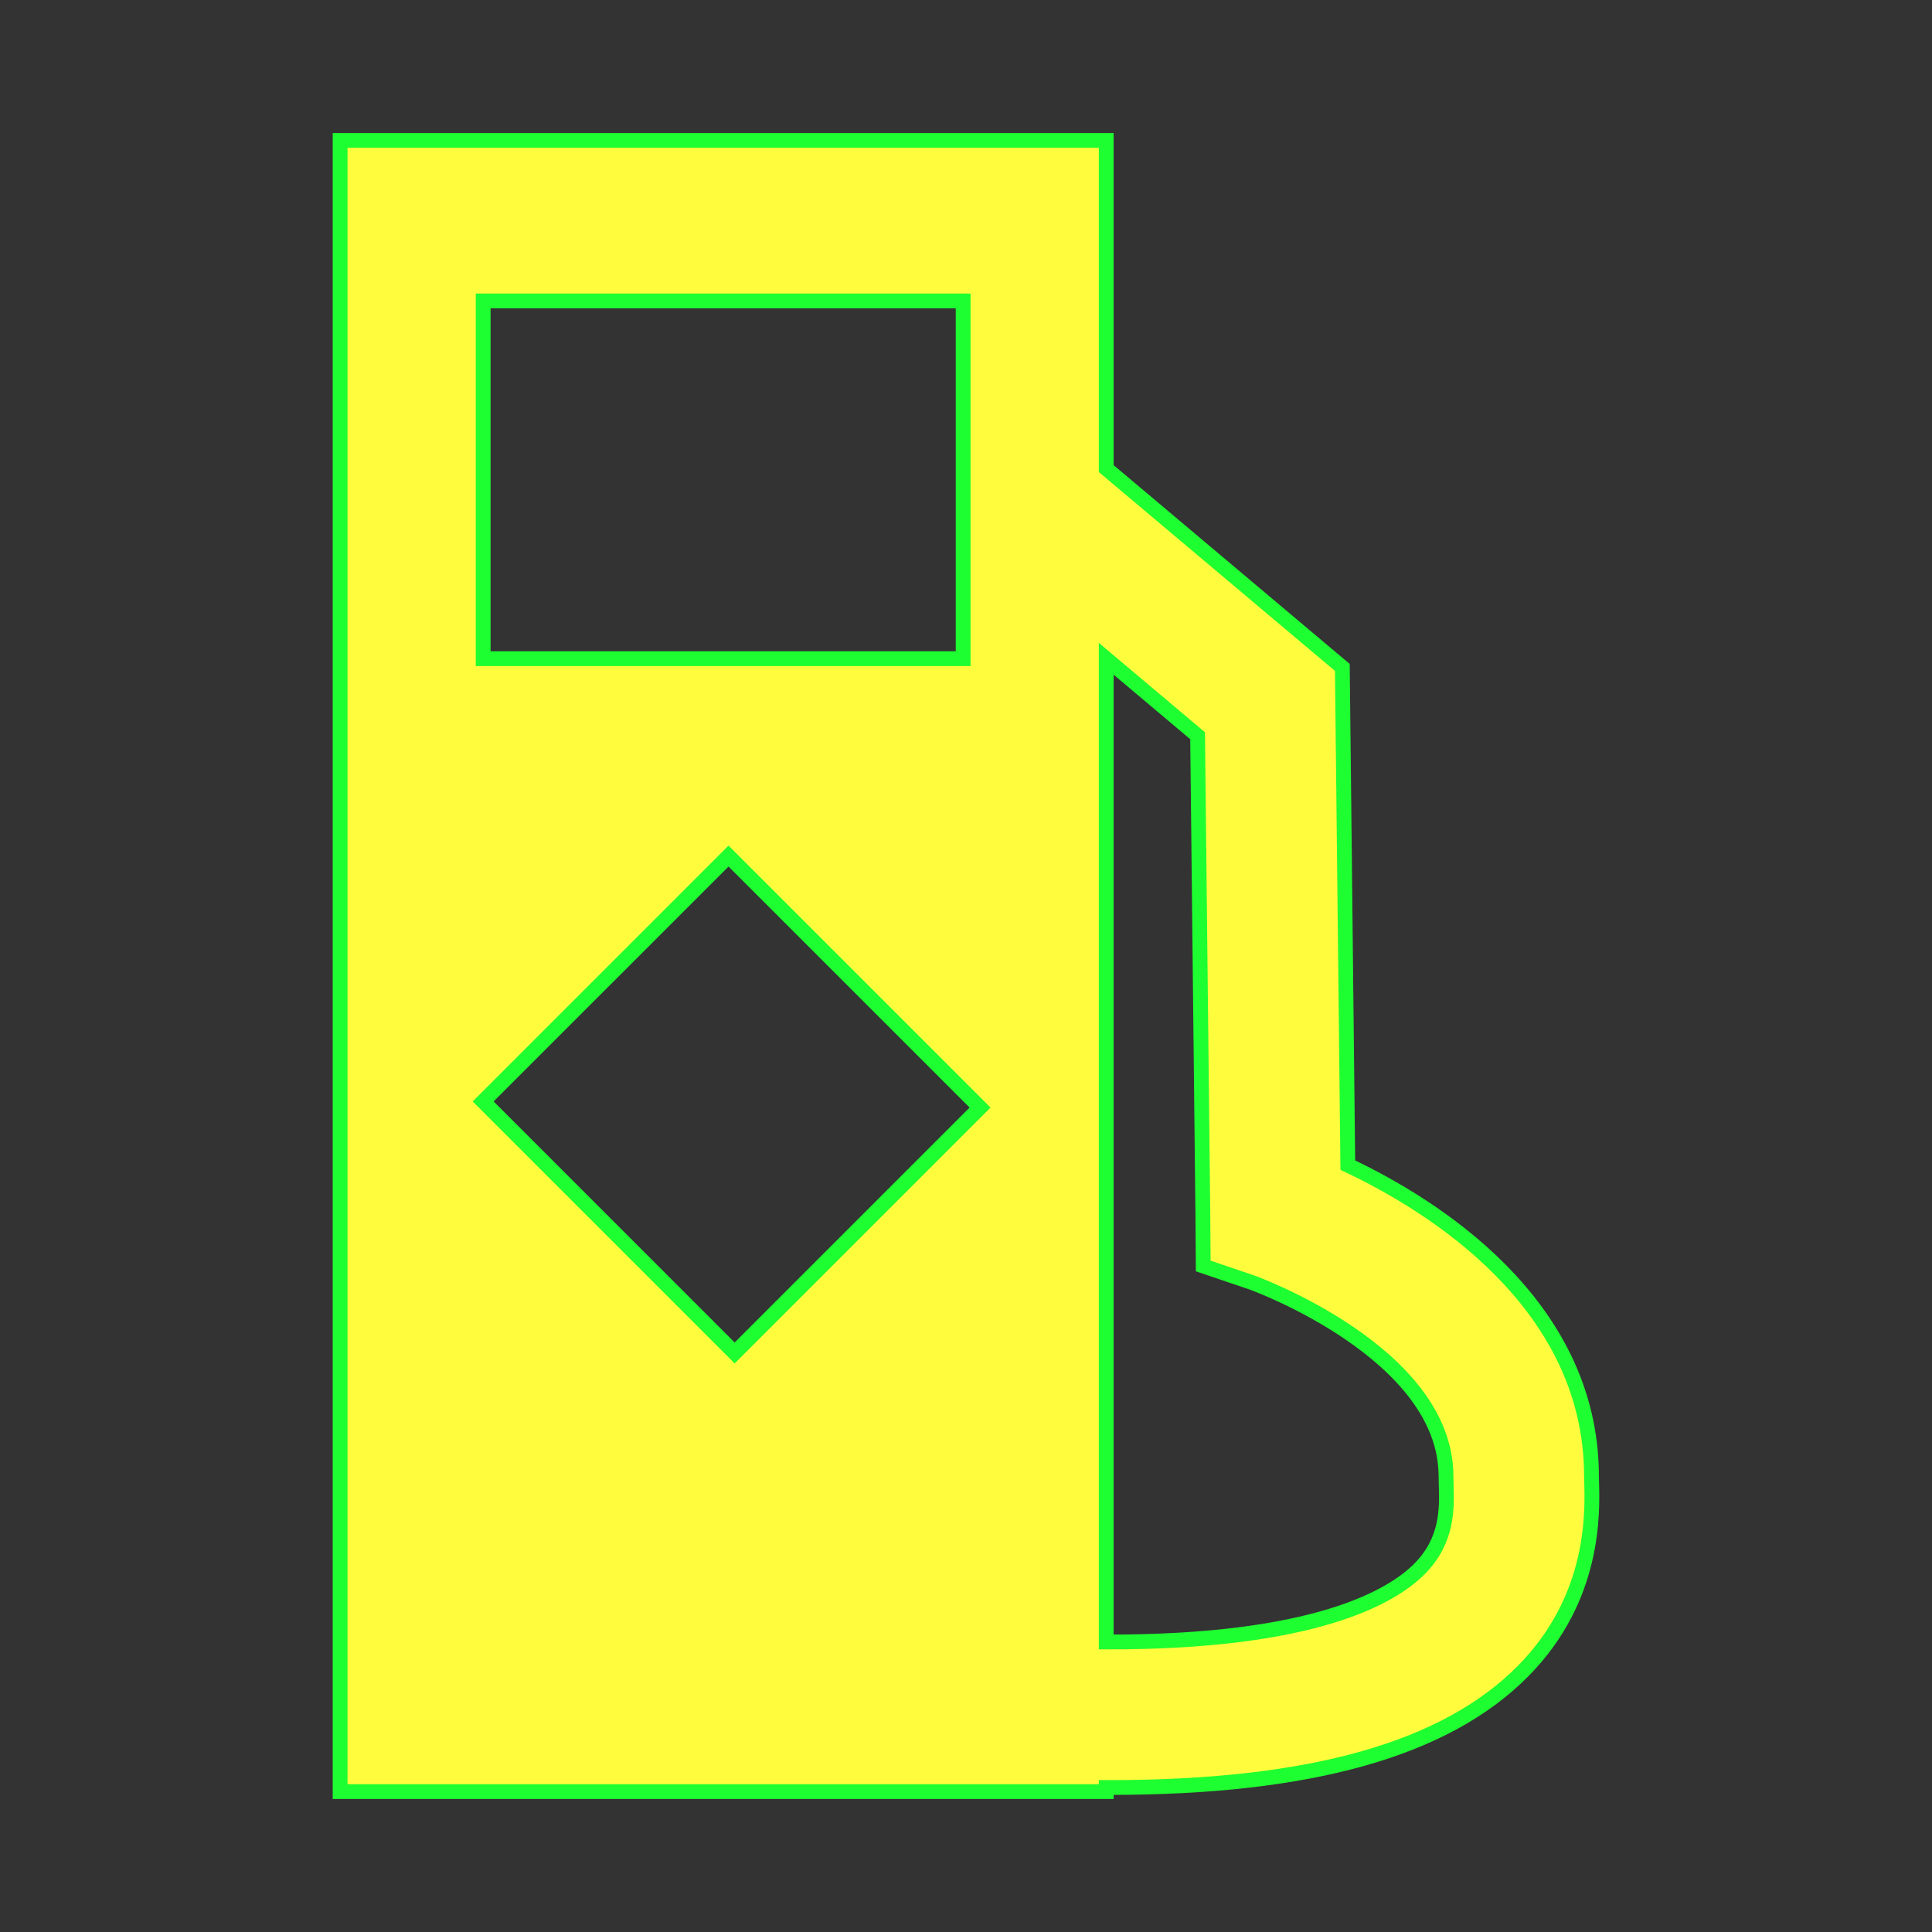 <?xml version="1.0" encoding="utf-8"?>
<!-- Generator: Adobe Illustrator 16.0.0, SVG Export Plug-In . SVG Version: 6.00 Build 0)  -->
<!DOCTYPE svg PUBLIC "-//W3C//DTD SVG 1.1//EN" "http://www.w3.org/Graphics/SVG/1.1/DTD/svg11.dtd">
<svg version="1.1"
	 id="svg602" xmlns:dc="http://purl.org/dc/elements/1.1/" xmlns:cc="http://web.resource.org/cc/" xmlns:rdf="http://www.w3.org/1999/02/22-rdf-syntax-ns#" xmlns:svg="http://www.w3.org/2000/svg" xmlns:sodipodi="http://inkscape.sourceforge.net/DTD/sodipodi-0.dtd" xmlns:inkscape="http://www.inkscape.org/namespaces/inkscape" sodipodi:docbase="/usr/share/qgis/svg/Garmin_Symbols" sodipodi:version="0.32" sodipodi:docname="conveneince.svg" inkscape:version="0.43"
	 xmlns="http://www.w3.org/2000/svg" xmlns:xlink="http://www.w3.org/1999/xlink" x="0px" y="0px" width="579.997px"
	 height="579.997px" viewBox="0 0 579.997 579.997" enable-background="new 0 0 579.997 579.997" xml:space="preserve">
<rect x="0" y="0" width="579.997" height="579.997" fill="#333333" stroke="none"/>
<sodipodi:namedview  inkscape:cy="54.566925" inkscape:cx="54.566925" borderopacity="1.0" pagecolor="#ffffff" bordercolor="#666666" inkscape:zoom="3.6927131" id="base" inkscape:current-layer="g752" inkscape:window-y="36" inkscape:window-x="0" inkscape:pageshadow="2" inkscape:window-width="1024" inkscape:pageopacity="0.0" inkscape:window-height="683">
	</sodipodi:namedview>
<path fill="#FFFB3D" stroke="#1EFF31" stroke-width="4.444" d="M477.815,444.775c-0.019-0.675-0.039-1.276-0.04-1.801
	c-0.146-51.954-48.144-81.382-73.157-93.192l-1.641-149.421l-70.884-59.687v-98.52h-229.99v495.687h229.99v-1.234
	c0.382,0.001,0.772,0.008,1.152,0.008c60.248,0,100.881-11.489,124.093-35.058C478.802,479.763,478.085,454.344,477.815,444.775z
	 M294.218,332.498l-73.668,73.669l-75.506-75.509l73.666-73.663L294.218,332.498z M145.049,197.729V90.346h144.089v107.383H145.049z
	 M426.221,470.912c-8.251,8.378-31.402,22.154-94.128,22.023V197.769l27.433,23.1l1.577,143.734l0.114,15.452l14.651,4.97
	c0.582,0.2,58.128,21.106,58.232,58.067c0.002,0.843,0.026,1.819,0.058,2.913C434.353,452.917,434.621,462.383,426.221,470.912z"/>
</svg>
